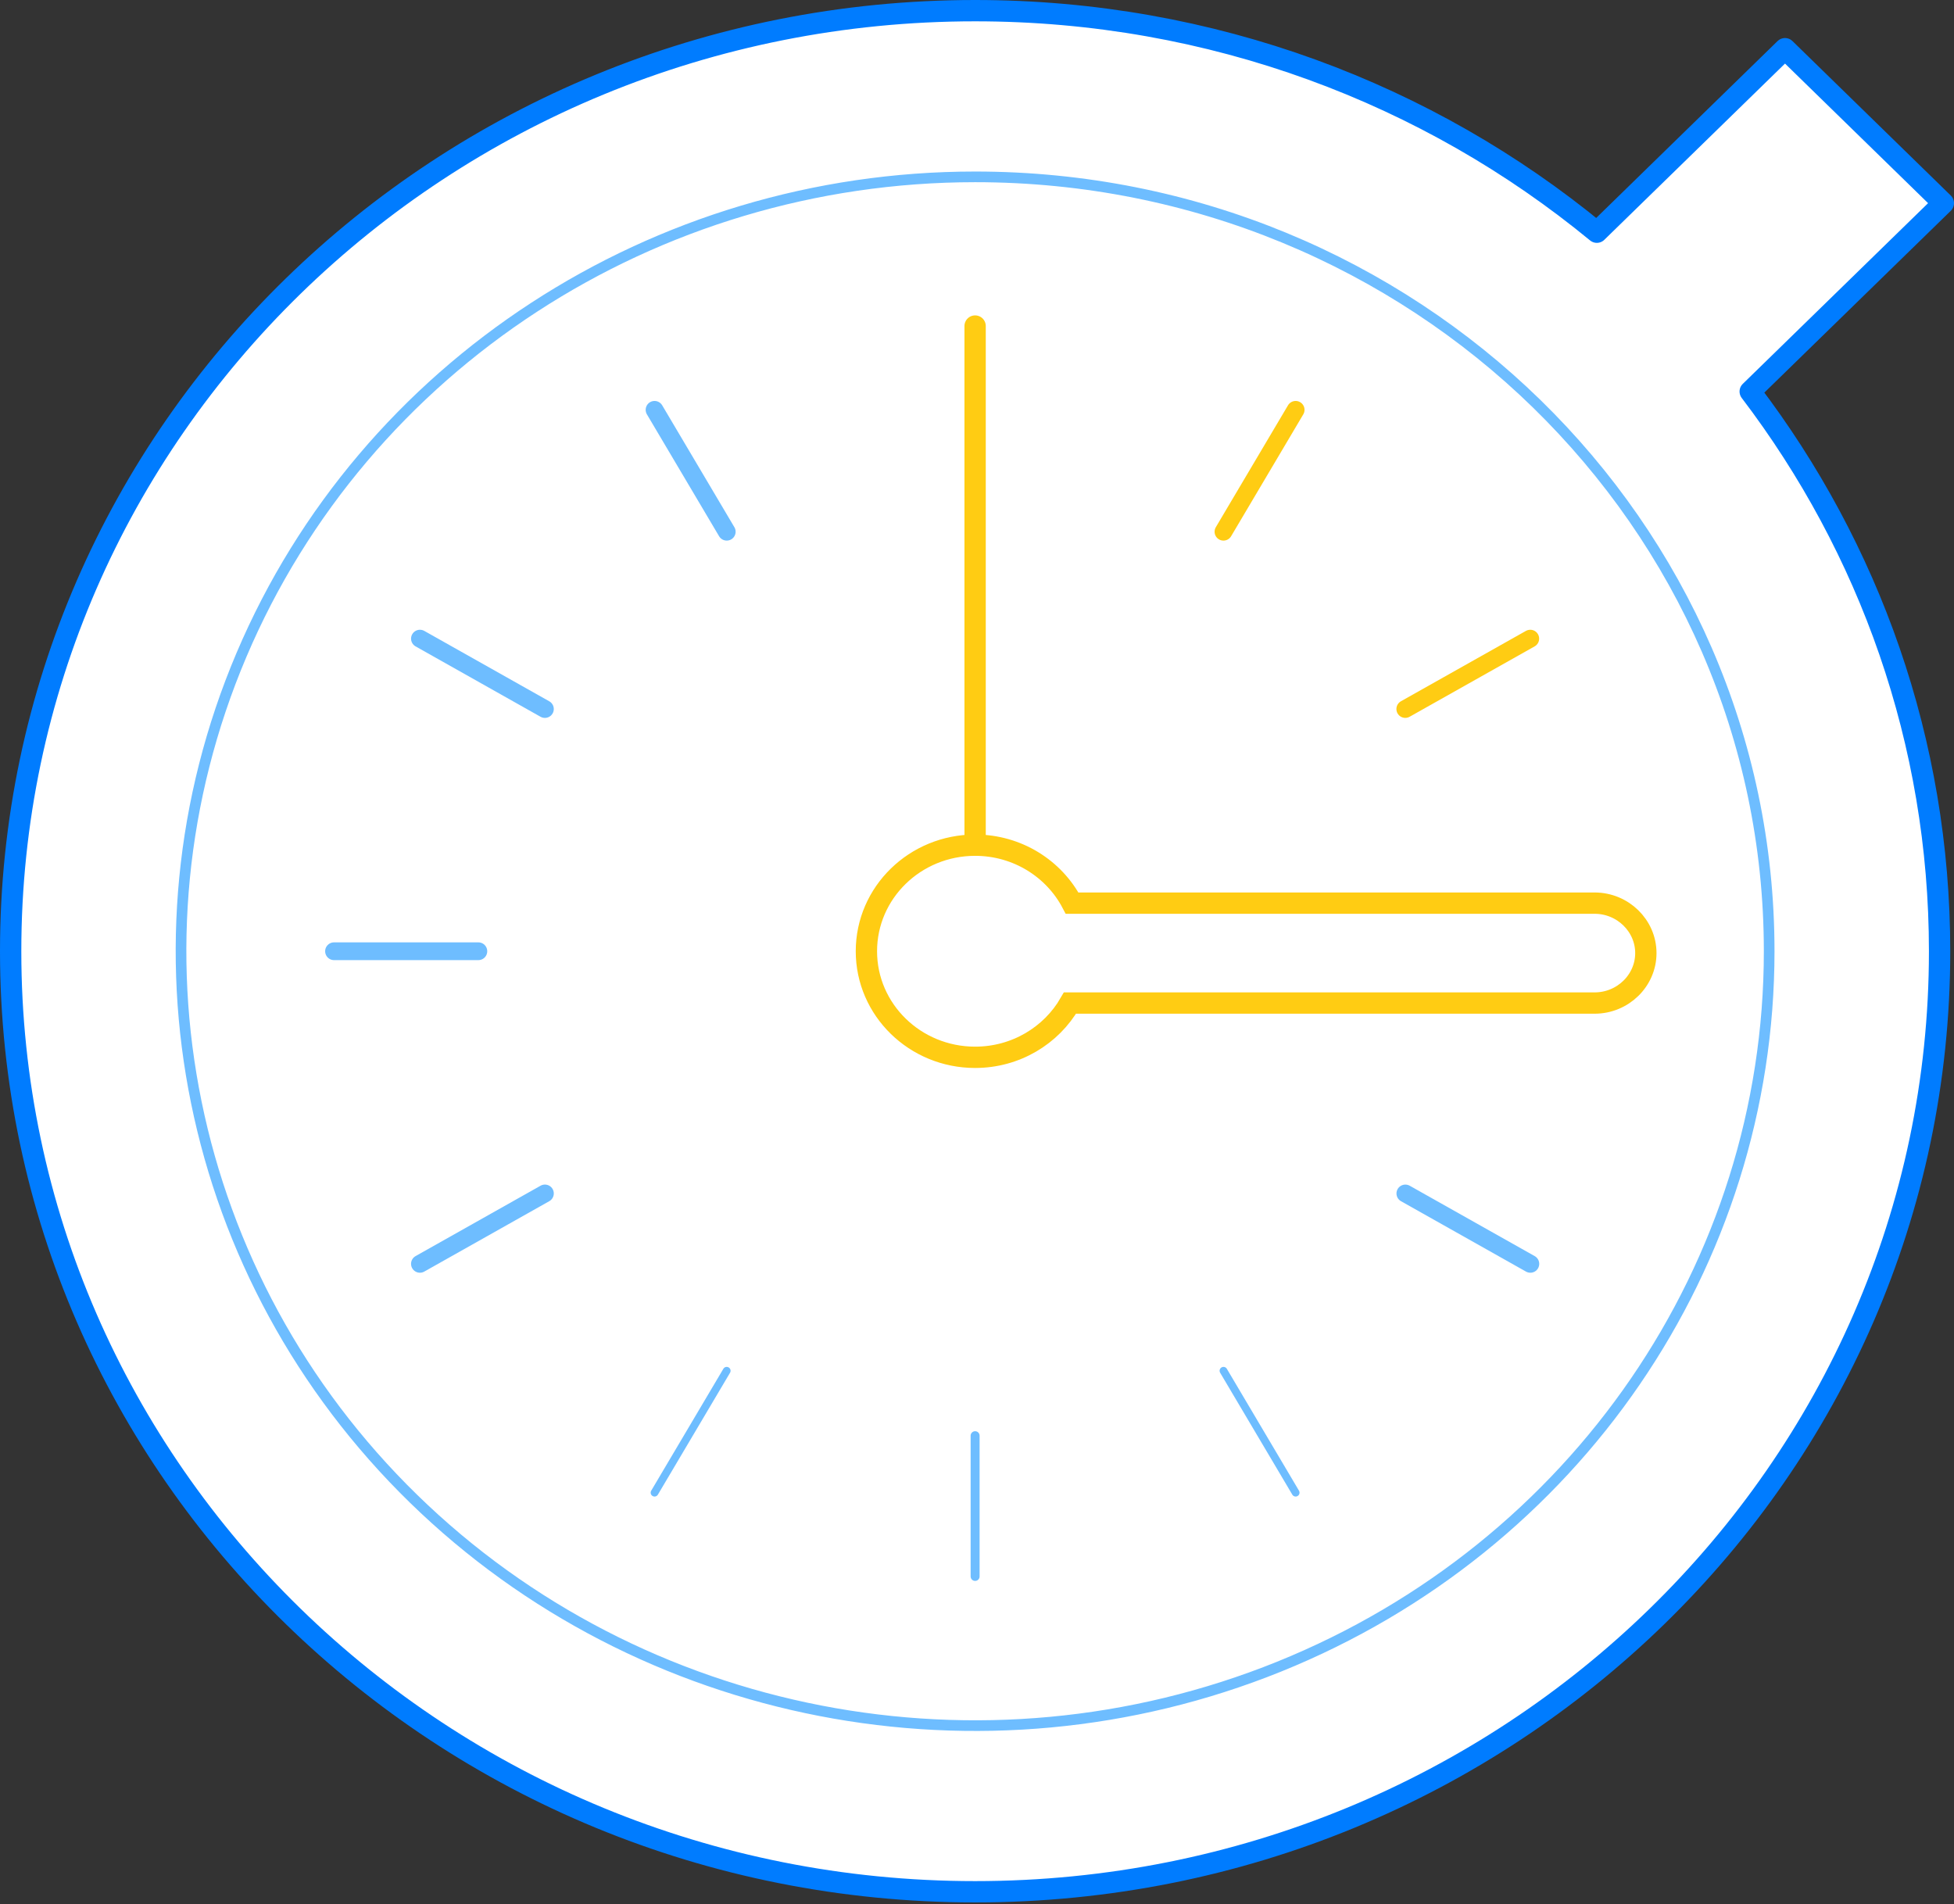 <svg width="550" height="536" viewBox="0 0 550 536" fill="none" xmlns="http://www.w3.org/2000/svg">
<rect x="0" y="0" width="550" height="536" fill="#333333" stroke="none"/>
<path d="M449.154 65.746L449.5 66.03L449.82 65.717L502.436 14.404L546.284 57.184L492.289 109.841L491.972 110.15L492.24 110.501C525.673 154.44 545.445 208.838 545.445 267.748C545.445 413.667 424.145 531.978 274.469 531.978C124.802 531.978 3.5 413.667 3.5 267.748C3.5 121.823 124.802 3.5 274.469 3.5C341.038 3.5 401.968 26.918 449.154 65.746Z" fill="white" stroke="#007CFF"/>
<path d="M274.469 3C341.157 3 402.198 26.46 449.471 65.359L502.436 13.705L547 57.184L492.638 110.199C526.134 154.221 545.945 208.724 545.945 267.748C545.945 413.955 424.41 532.478 274.469 532.478C124.538 532.478 3 413.955 3 267.748C3 121.535 124.538 3 274.469 3Z" stroke="#007CFF" stroke-width="6" stroke-linecap="round" stroke-linejoin="round"/>
<path d="M274.469 50.28C397.655 50.28 497.476 147.66 497.476 267.748C497.476 355.7 443.151 434.999 359.827 468.656C276.483 502.313 180.558 483.714 116.773 421.512C53.005 359.326 33.921 265.791 68.428 184.528C102.955 103.268 184.278 50.28 274.469 50.28Z" fill="white" stroke="#007CFF"/>
<path d="M274.469 49.78C397.919 49.78 497.976 147.372 497.976 267.748C497.976 355.91 443.522 435.388 360.015 469.12C276.489 502.85 180.353 484.213 116.424 421.87C52.51 359.542 33.379 265.788 67.968 184.332C102.575 102.883 184.083 49.78 274.469 49.78Z" stroke="#6EBDFF" stroke-width="3" stroke-linecap="round" stroke-linejoin="round"/>
<path d="M274.469 443.72V404.104" stroke="#6EBDFF" stroke-width="2.524" stroke-linecap="round" stroke-linejoin="round"/>
<path d="M274.469 131.387V91.771" stroke="#007CFF" stroke-width="2.524" stroke-linecap="round" stroke-linejoin="round"/>
<path d="M94.021 267.746H134.644" stroke="#6EBDFF" stroke-width="5" stroke-linecap="round" stroke-linejoin="round"/>
<path d="M414.295 267.745H454.918" stroke="#FFCC13" stroke-width="1.262" stroke-linecap="round" stroke-linejoin="round"/>
<path d="M364.69 420.139L344.381 385.831" stroke="#007CFF"/>
<path d="M364.69 420.139L344.381 385.831" stroke="#6EBDFF" stroke-width="2.186" stroke-linecap="round" stroke-linejoin="round"/>
<path d="M430.753 355.736L395.571 335.925" stroke="#007CFF"/>
<path d="M430.753 355.736L395.571 335.925" stroke="#6EBDFF" stroke-width="5" stroke-linecap="round" stroke-linejoin="round"/>
<path d="M274.469 91.771V267.749" stroke="#FFCC13" stroke-width="6" stroke-linecap="round" stroke-linejoin="round"/>
<path d="M184.24 115.356L204.557 149.664" stroke="#007CFF"/>
<path d="M184.24 115.356L204.557 149.664" stroke="#6EBDFF" stroke-width="5" stroke-linecap="round" stroke-linejoin="round"/>
<path d="M184.24 420.139L204.548 385.831" stroke="#6EBDFF" stroke-width="2.186" stroke-linecap="round" stroke-linejoin="round"/>
<path d="M364.69 115.356L344.373 149.664" stroke="#FFCC13" stroke-width="5" stroke-linecap="round" stroke-linejoin="round"/>
<path d="M118.201 179.759L153.375 199.57" stroke="#007CFF"/>
<path d="M118.201 179.759L153.375 199.57" stroke="#6EBDFF" stroke-width="5" stroke-linecap="round" stroke-linejoin="round"/>
<path d="M118.201 355.736L153.375 335.925" stroke="#007CFF"/>
<path d="M301.172 282.329H448.842C456.775 282.329 463.264 276.007 463.264 268.27C463.264 260.547 456.775 254.206 448.842 254.206H301.763C296.692 244.528 286.374 237.892 274.469 237.892C257.573 237.892 243.87 251.253 243.87 267.748C243.87 284.234 257.573 297.602 274.469 297.602C285.949 297.602 295.939 291.435 301.172 282.329Z" fill="white" stroke="#FFCC13" stroke-width="6"/>
<path d="M430.731 179.76L395.551 199.565" stroke="#FFCC13" stroke-width="5" stroke-linecap="round" stroke-linejoin="round"/>
<path d="M118.198 355.735L153.379 335.921" stroke="#6EBDFF" stroke-width="5" stroke-linecap="round" stroke-linejoin="round"/>
</svg>
